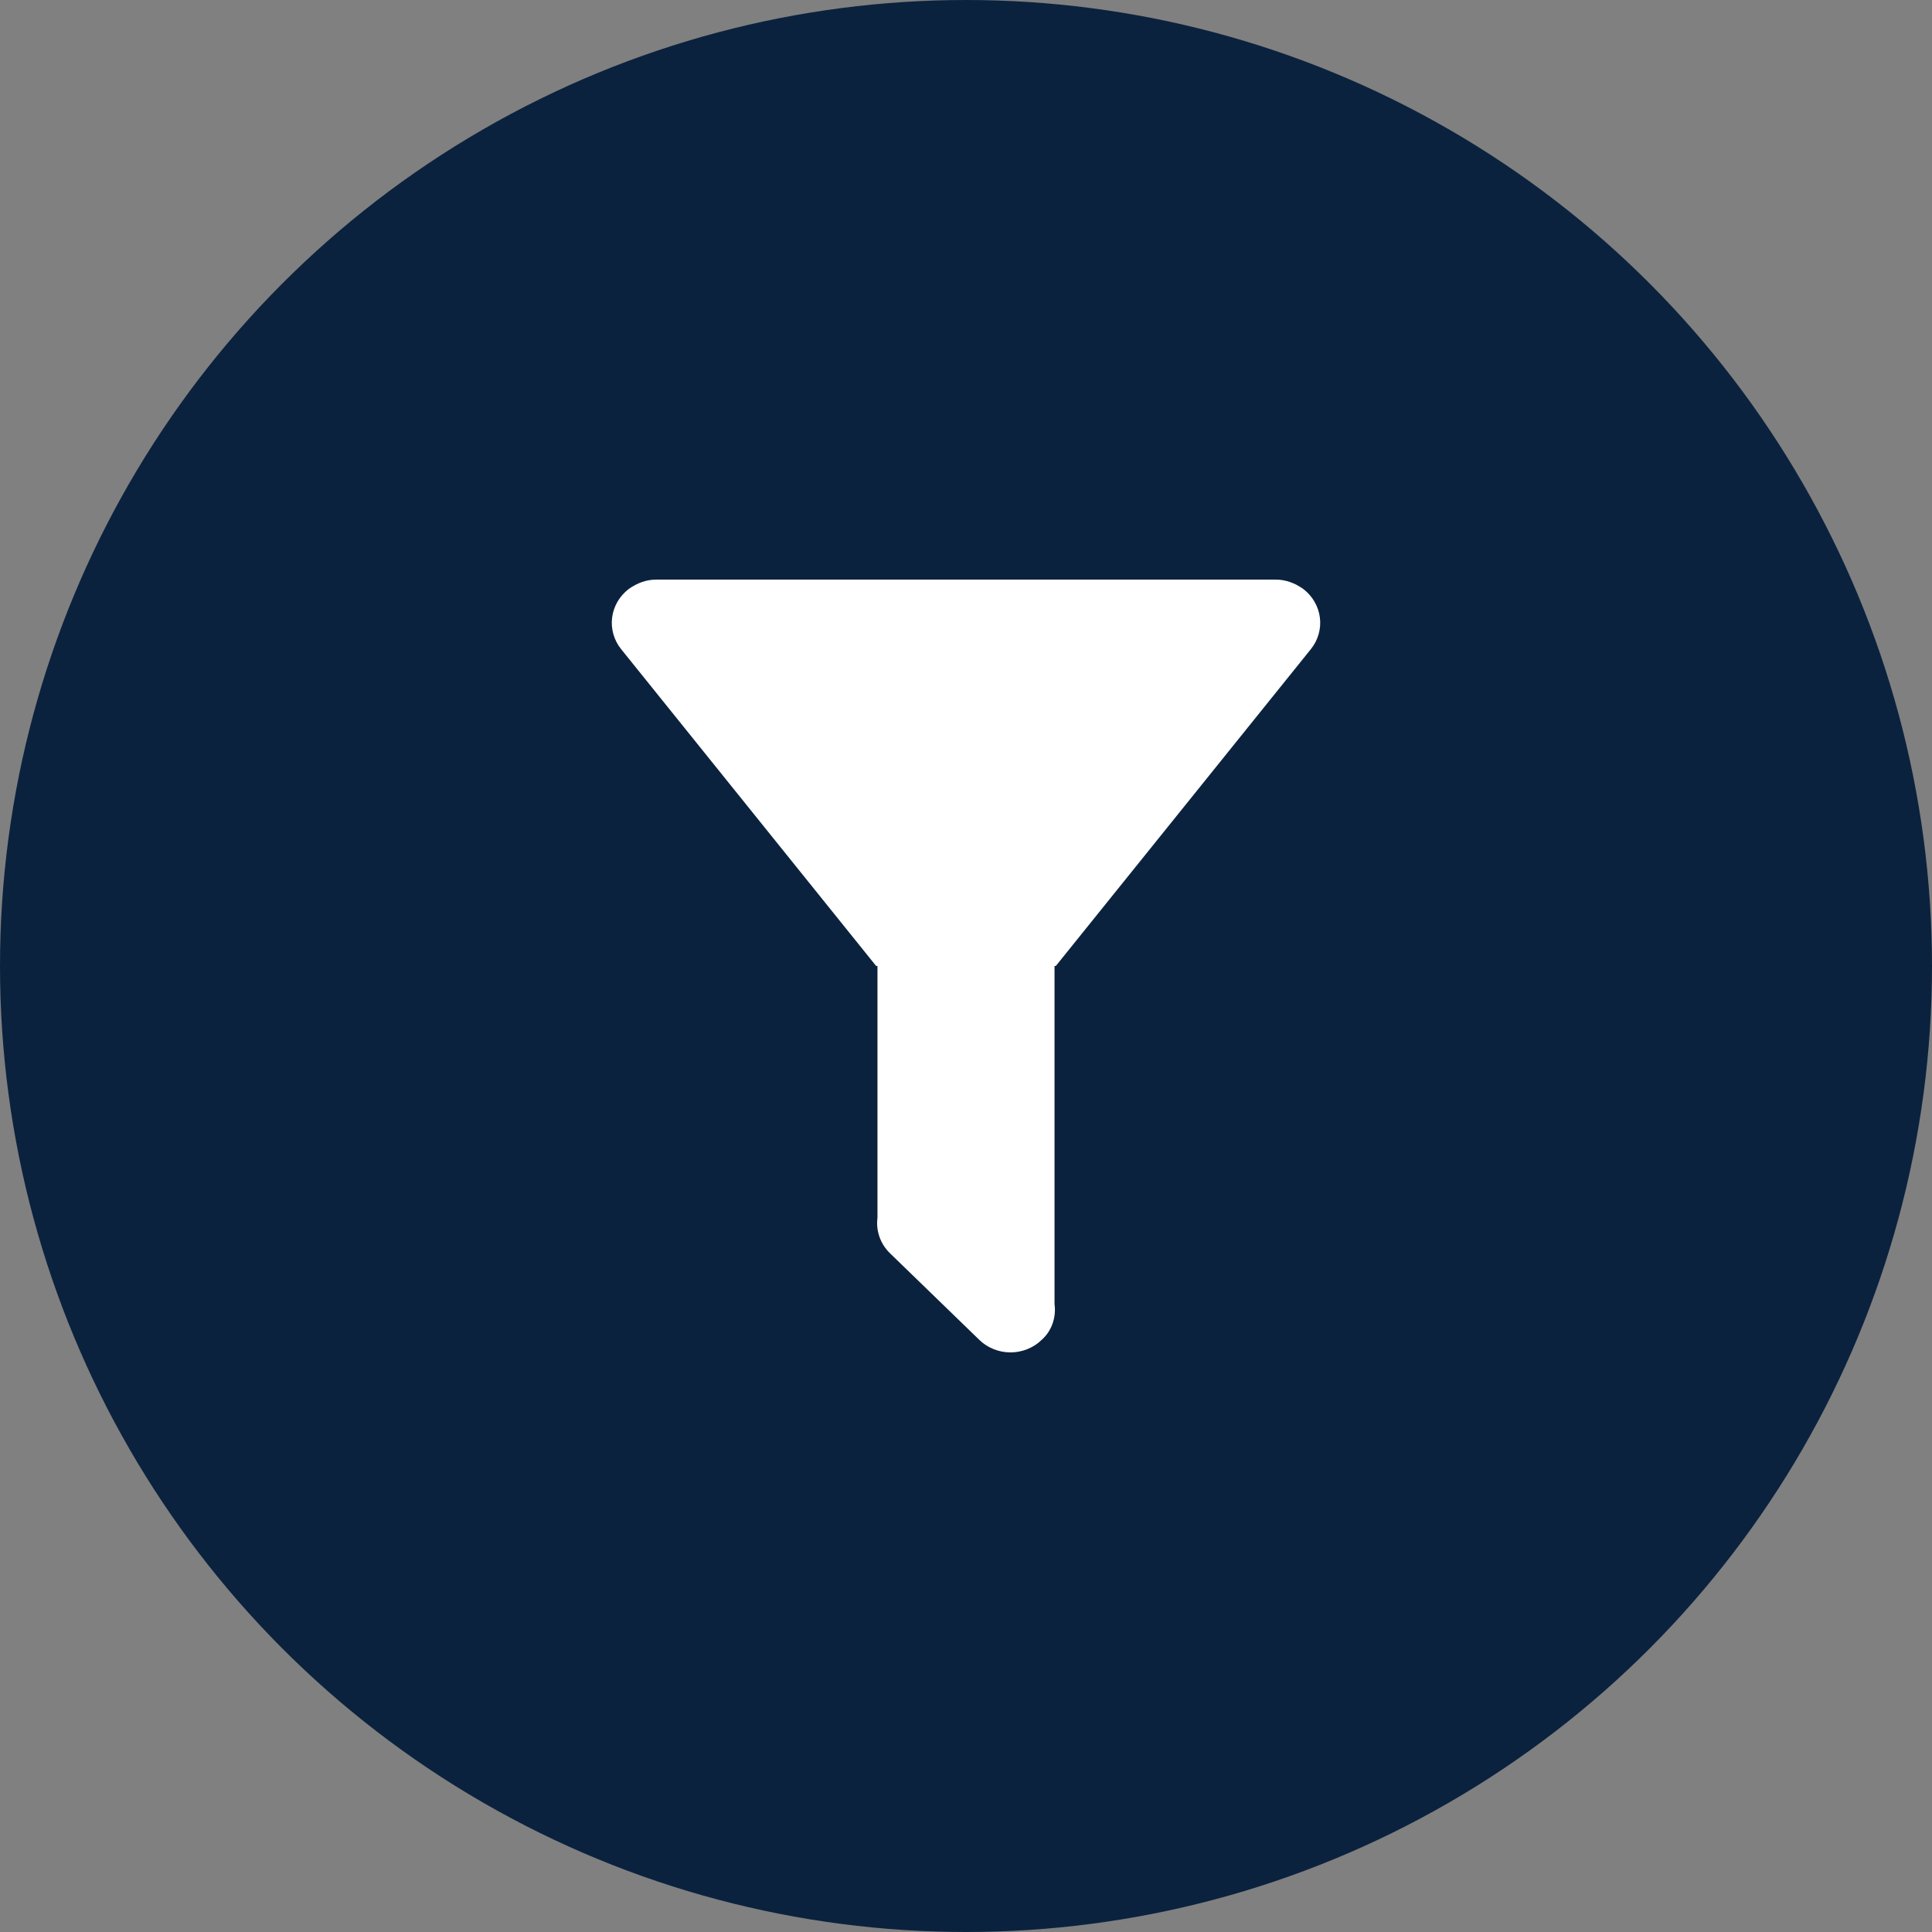 <svg width="40" height="40" viewBox="0 0 40 40" fill="none" xmlns="http://www.w3.org/2000/svg">
<rect x="0" y="0" width="40" height="40" fill="#808080" stroke="none"/>
<circle cx="20" cy="20" r="20" fill="#0B223E"/>
<g clip-path="url(#clip0_12_608)">
<path d="M21.833 19.999V27.002C21.87 27.269 21.778 27.553 21.567 27.74C21.482 27.823 21.382 27.888 21.271 27.932C21.16 27.977 21.041 28 20.921 28C20.801 28 20.682 27.977 20.571 27.932C20.46 27.888 20.36 27.823 20.275 27.74L18.433 25.954C18.333 25.859 18.257 25.743 18.211 25.615C18.165 25.487 18.149 25.351 18.167 25.216V19.999H18.139L12.86 13.44C12.711 13.255 12.644 13.02 12.673 12.787C12.703 12.553 12.826 12.341 13.016 12.195C13.19 12.071 13.383 12 13.584 12H26.416C26.617 12 26.81 12.071 26.984 12.195C27.174 12.341 27.297 12.553 27.327 12.787C27.356 13.02 27.289 13.255 27.14 13.44L21.86 19.999H21.833Z" fill="white"/>
</g>
<defs>
<clipPath id="clip0_12_608">
<rect width="16" height="16" fill="white" transform="translate(12 12)"/>
</clipPath>
</defs>
</svg>
